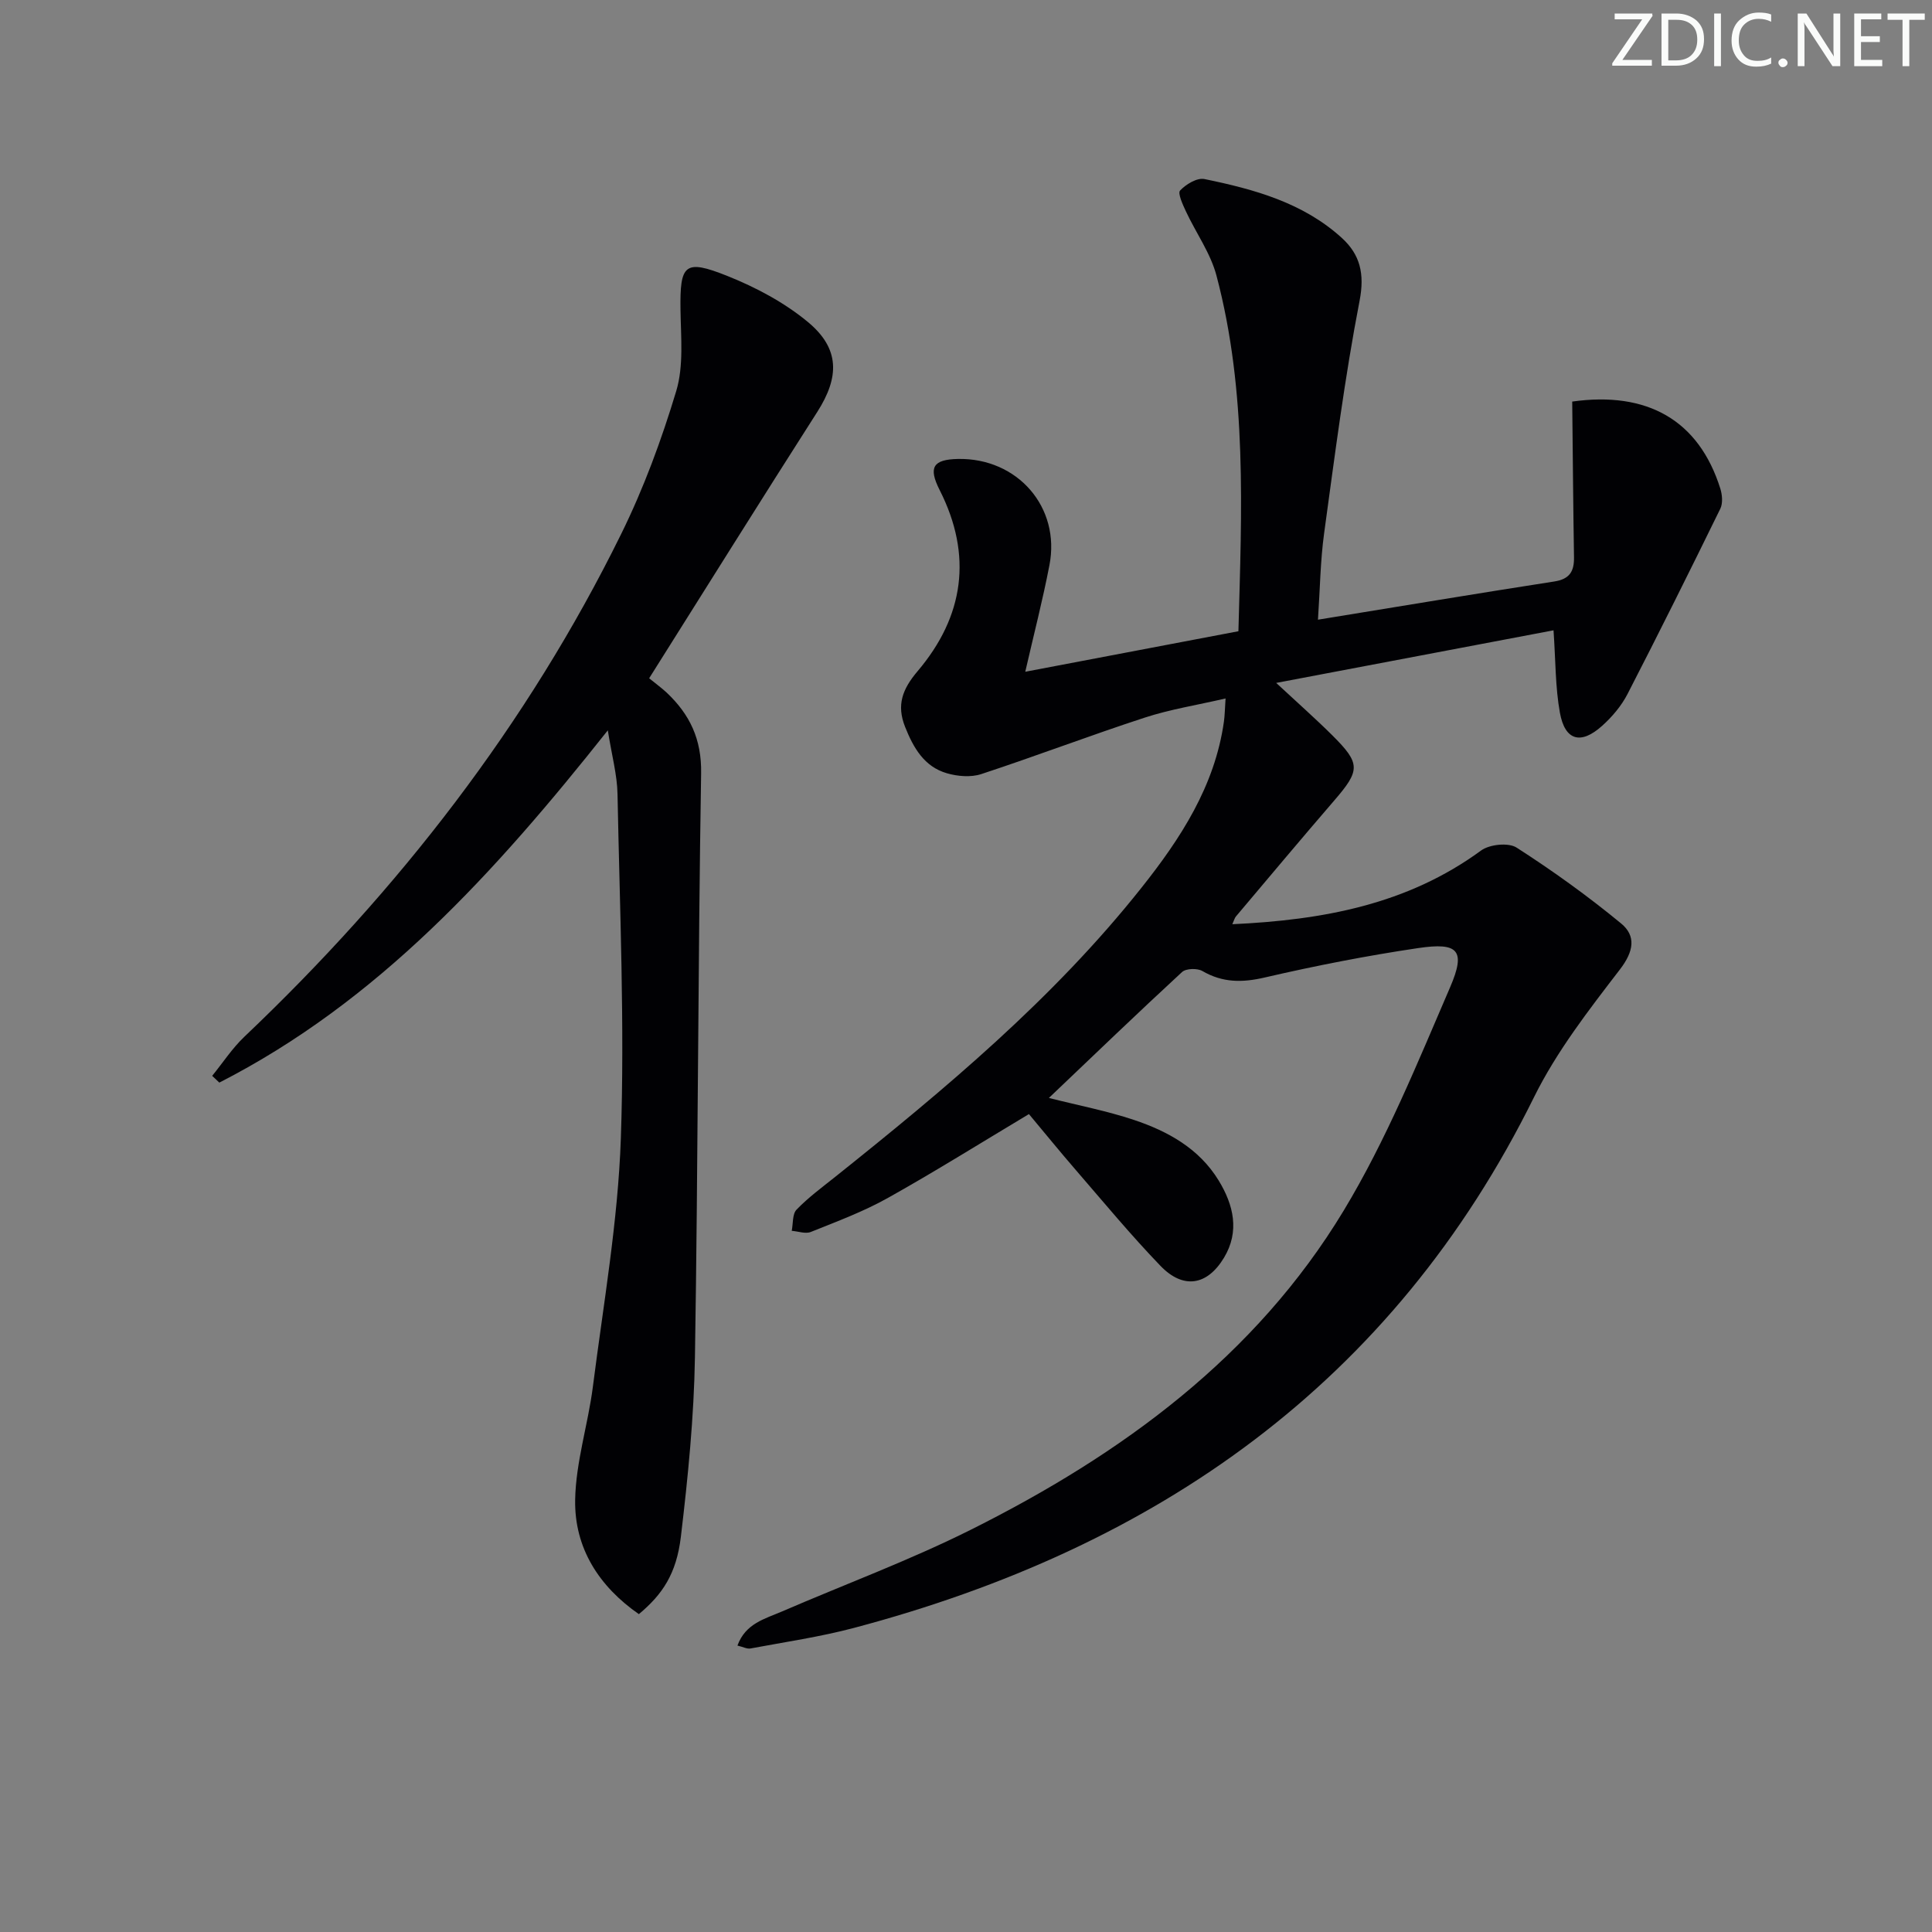 <svg enable-background="new 0 0 400 400" viewBox="0 0 400 400" xmlns="http://www.w3.org/2000/svg"><rect x="0" y="0" width="400" height="400" fill="#808080" stroke="none"/><g fill="#fafbfa"><path d="m342.2 3.2-6.3 9.2h6.1v1.2h-8.2v-.5l6.2-9.1h-5.7v-1.2h7.8v.4z"/><path d="m344 13.7v-10.9h3.1c1.6 0 3 .5 4.1 1.4 1.1 1 1.6 2.2 1.6 3.9s-.5 3-1.6 4-2.5 1.5-4.2 1.5h-3zm1.4-9.6v8.4h1.6c1.4 0 2.5-.4 3.2-1.1.8-.8 1.2-1.8 1.2-3.2s-.4-2.4-1.2-3.1-1.8-1-3.1-1z"/><path d="m356.3 2.8v10.9h-1.4v-10.9z"/><path d="m366.6 13.2c-.8.4-1.8.6-3 .6-1.6 0-2.8-.5-3.7-1.5s-1.4-2.3-1.4-3.9c0-1.7.5-3.2 1.6-4.2s2.4-1.6 4-1.6c1 0 1.9.1 2.6.4v1.5c-.8-.4-1.6-.6-2.6-.6-1.2 0-2.2.4-3 1.2s-1.1 1.9-1.1 3.3c0 1.3.4 2.3 1.1 3.1s1.6 1.1 2.8 1.1c1.1 0 2-.2 2.8-.7v1.3z"/><path d="m368.2 13c0-.3.1-.5.3-.6.2-.2.4-.3.6-.3.3 0 .5.1.7.3s.3.4.3.6-.1.5-.3.6c-.2.2-.4.3-.7.3s-.5-.1-.6-.3c-.2-.2-.3-.4-.3-.6z"/><path d="m381.1 13.7h-1.7l-5.5-8.4c-.2-.2-.3-.5-.4-.7 0 .2.1.8.1 1.5v7.6h-1.4v-10.9h1.8l5.3 8.3c.3.4.4.6.4.8 0-.3-.1-.8-.1-1.6v-7.5h1.4v10.9z"/><path d="m389.7 13.7h-5.8v-10.9h5.6v1.2h-4.2v3.5h3.9v1.2h-3.9v3.7h4.4z"/><path d="m398.4 4.1h-3.1v9.6h-1.4v-9.6h-3.1v-1.3h7.7v1.3z"/></g><path d="m212.27 139.08c15.08-2.87 29.52-5.61 44.13-8.39.67-24.85 1.85-49.5-4.54-73.62-1.23-4.67-4.25-8.85-6.33-13.31-.65-1.4-1.74-3.75-1.2-4.32 1.21-1.29 3.51-2.68 5.03-2.37 10.29 2.11 20.45 4.89 28.48 12.22 3.74 3.42 4.73 7.38 3.65 12.97-3.09 15.94-5.14 32.09-7.35 48.19-.78 5.7-.84 11.5-1.27 17.85 16.84-2.74 32.87-5.42 48.93-7.91 3.15-.49 4.12-2.06 4.08-4.98-.17-10.71-.25-21.41-.37-32.27 15.51-2.18 26.21 3.82 30.67 18.04.4 1.28.54 3.03-.01 4.15-6.29 12.84-12.66 25.65-19.21 38.36-1.26 2.45-3.18 4.72-5.24 6.57-4.43 3.99-7.71 3.09-8.76-2.7-.96-5.3-.88-10.79-1.32-17.06-18.61 3.53-37.41 7.09-57.42 10.89 4.52 4.2 8.17 7.42 11.61 10.84 5.9 5.87 5.82 7.24.4 13.52-6.85 7.94-13.58 15.98-20.35 24-.27.32-.37.79-.74 1.6 18.7-.87 36.21-4.06 51.5-15.26 1.75-1.28 5.67-1.69 7.36-.6 7.49 4.81 14.76 10.04 21.63 15.7 3.13 2.58 2.64 5.77-.23 9.51-6.47 8.42-13.12 16.99-17.79 26.44-29.32 59.38-78.26 93.31-140.8 109.9-7.03 1.86-14.28 2.92-21.44 4.26-.71.13-1.53-.33-2.69-.6 1.67-4.59 5.68-5.53 9.17-7.04 13.1-5.66 26.54-10.63 39.28-17.01 31.11-15.57 58.8-35.75 77.08-66.03 8.78-14.54 15.26-30.54 22.02-46.22 3.3-7.66 1.7-9.34-6.61-8.11-10.66 1.58-21.27 3.66-31.77 6.09-4.68 1.09-8.72 1.09-12.91-1.34-1.05-.61-3.39-.55-4.21.21-9.26 8.54-18.33 17.27-27.57 26.07 6.18 1.56 12.03 2.68 17.62 4.55 7.03 2.35 13.48 5.92 17.52 12.52 3.1 5.07 4.4 10.55 1.12 16-3.5 5.81-8.45 6.57-13.15 1.7-6.11-6.34-11.74-13.15-17.51-19.82-3.35-3.87-6.58-7.85-9.73-11.61-10.09 6.04-19.53 11.95-29.24 17.38-5.04 2.82-10.53 4.86-15.91 7.02-1.11.45-2.63-.13-3.96-.23.3-1.5.11-3.47 1-4.39 2.41-2.5 5.25-4.59 7.97-6.76 22.8-18.21 45.18-36.88 63.43-59.87 8.11-10.21 15.2-21.06 17.08-34.41.18-1.27.19-2.57.34-4.79-5.95 1.38-11.49 2.25-16.75 3.97-11.34 3.7-22.5 7.96-33.84 11.69-2.14.7-4.88.47-7.09-.17-4.73-1.36-6.96-5.3-8.68-9.63-1.78-4.5-.57-7.77 2.6-11.51 9.61-11.33 11.43-23.97 4.56-37.51-2.38-4.7-1.37-6.32 3.79-6.43 12.35-.24 21.29 10.01 18.94 22.01-1.37 7.13-3.2 14.2-5 22.05z" fill="#010104"/><path d="m125.84 151.21c-23.4 29.51-47.59 56.14-80.43 72.93-.49-.47-.99-.93-1.48-1.4 2.21-2.71 4.15-5.71 6.67-8.1 31.89-30.3 58.55-64.54 78.01-104.09 4.66-9.46 8.36-19.5 11.4-29.6 1.56-5.2.96-11.13.88-16.72-.14-9.51.81-10.65 9.69-7.1 5.92 2.36 11.82 5.5 16.69 9.54 6.64 5.51 6.54 11.41 1.94 18.61-11.63 18.19-23.06 36.5-34.81 55.15 1.6 1.3 2.68 2.08 3.64 2.98 4.79 4.53 7.24 9.64 7.12 16.7-.66 40.28-.63 80.57-1.28 120.85-.2 12.41-1.44 24.85-2.91 37.19-.92 7.73-3.85 11.99-8.7 16.04-8.25-5.74-13.37-13.68-13.19-23.69.14-7.82 2.67-15.57 3.67-23.41 2.18-17.11 5.2-34.23 5.79-51.41.81-23.72-.23-47.5-.69-71.26-.07-3.99-1.18-7.98-2.01-13.21z" fill="#010104"/></svg>